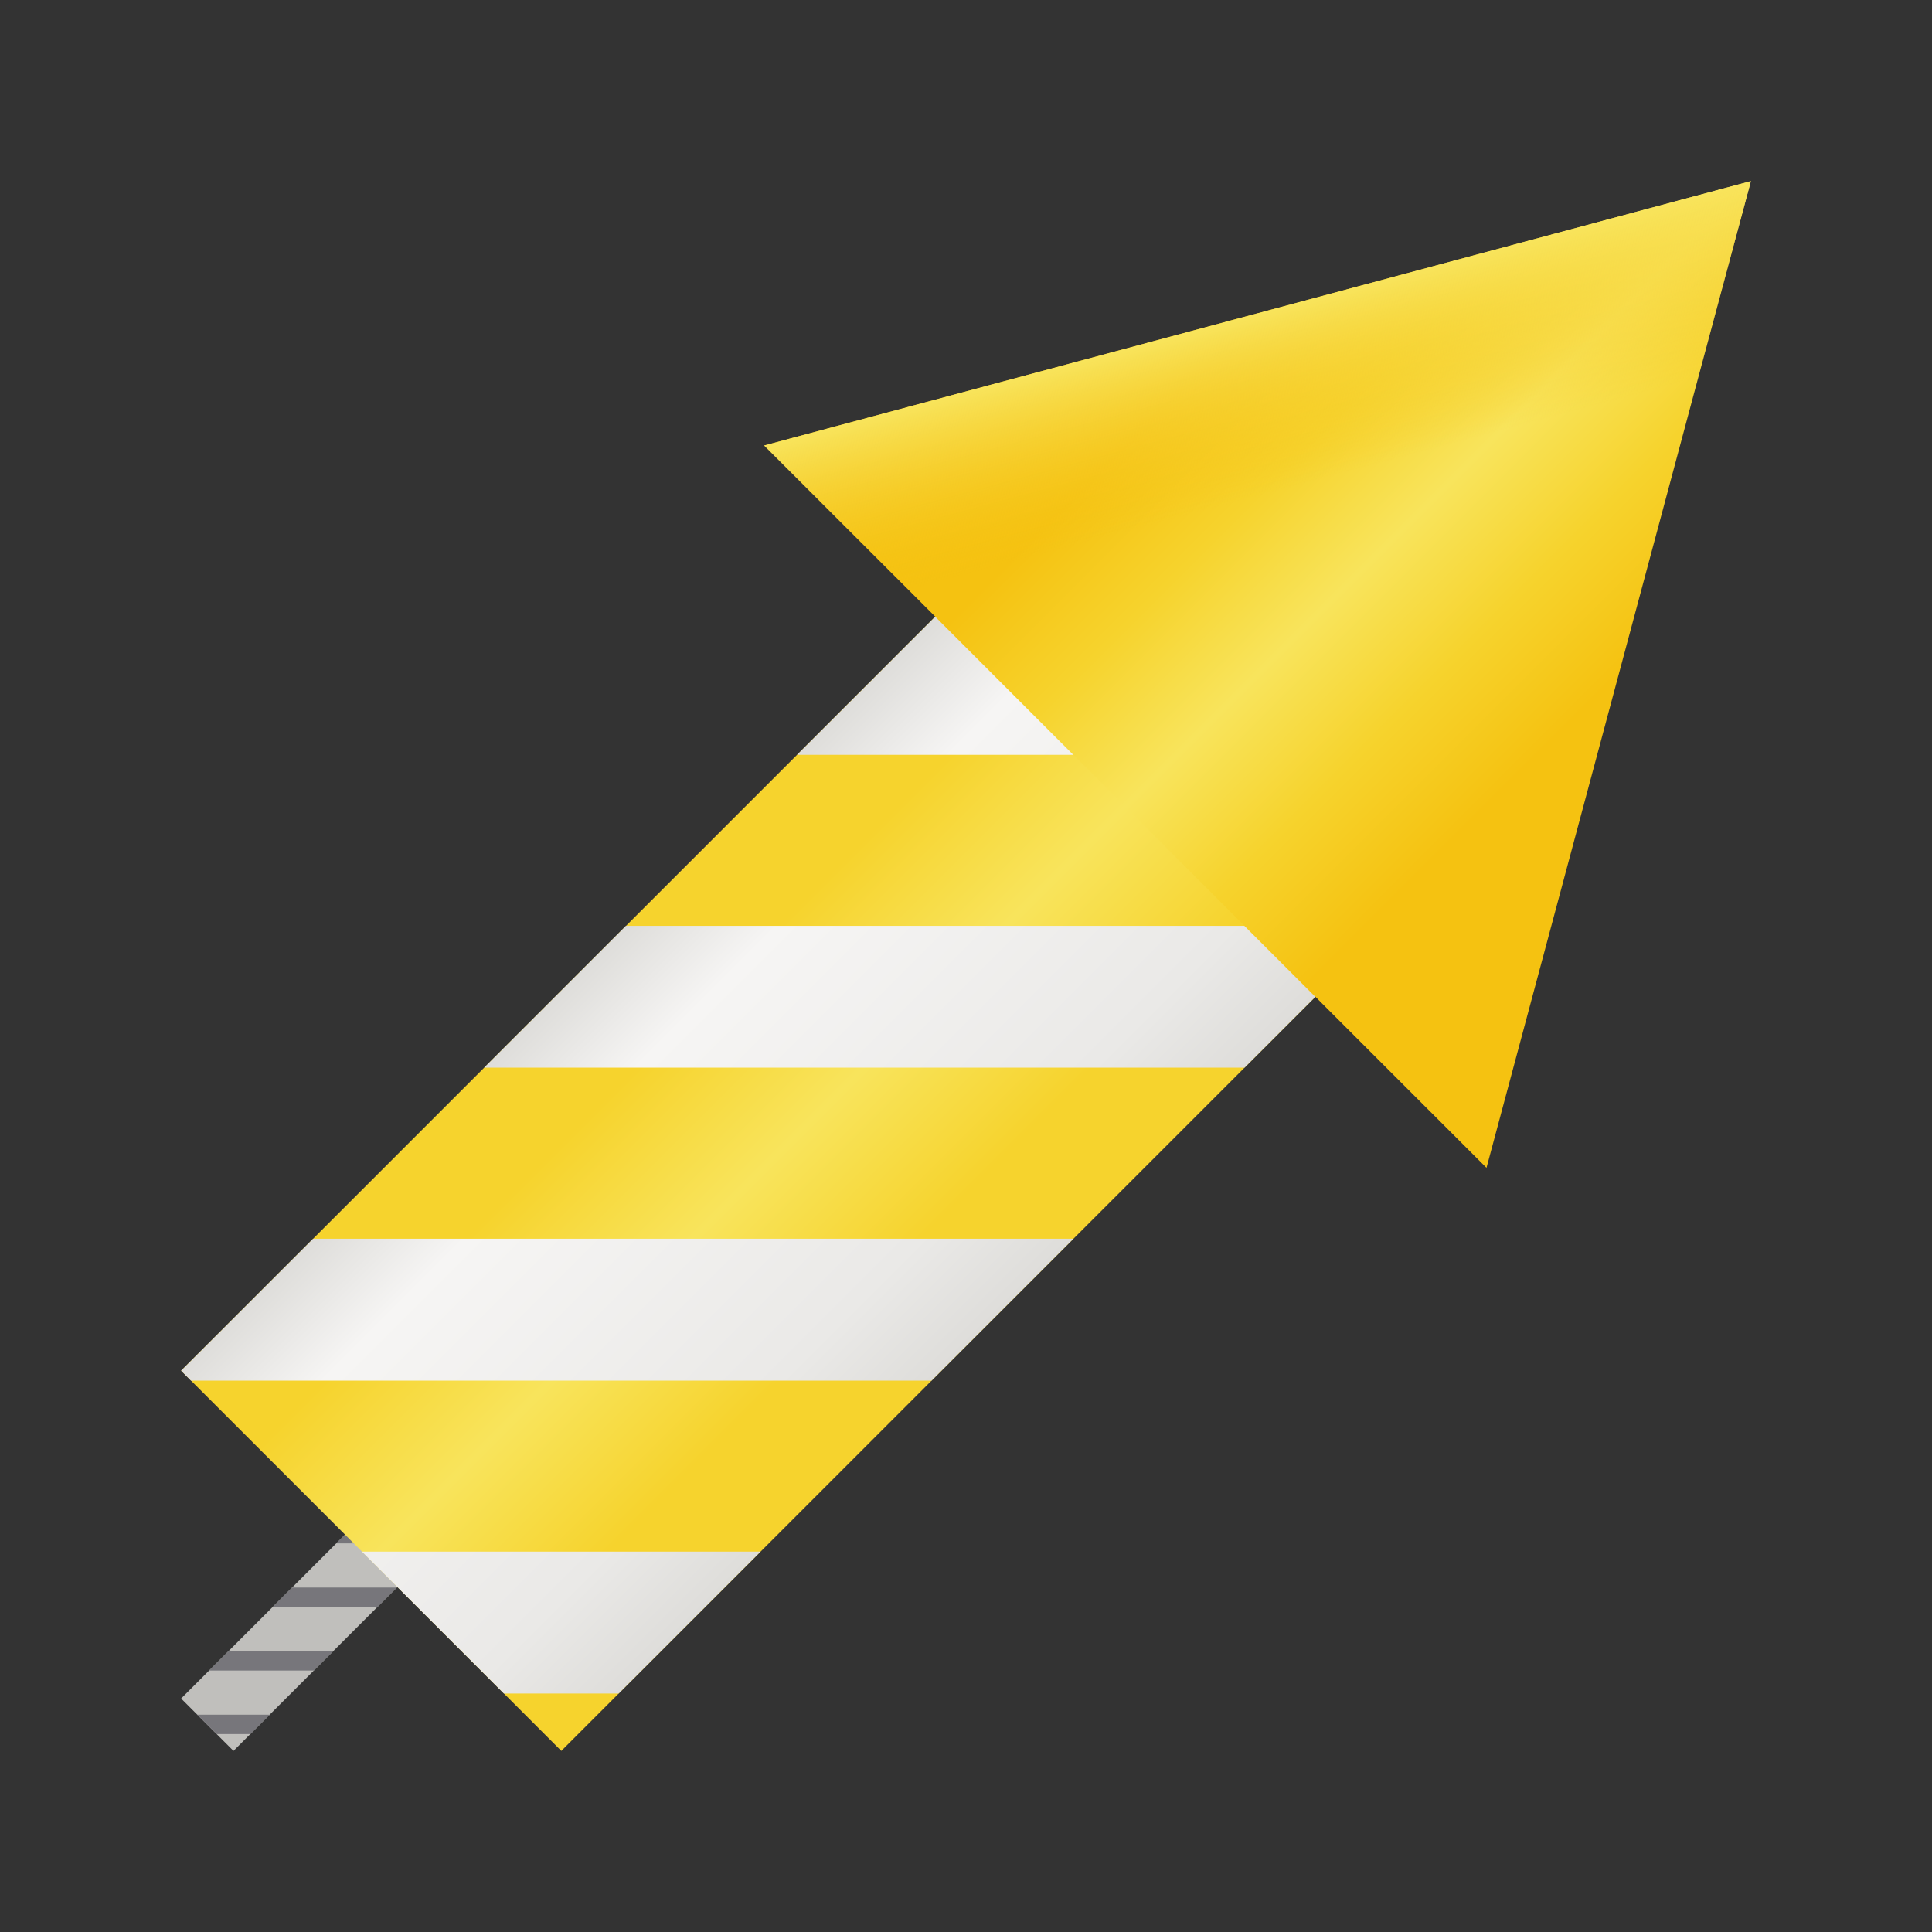 <?xml version="1.0" encoding="UTF-8"?>
<svg height="128px" viewBox="0 0 128 128" width="128px" xmlns="http://www.w3.org/2000/svg" xmlns:xlink="http://www.w3.org/1999/xlink">
    <rect x="0" y="0" width="128" height="128" fill="#333333" stroke="none"/>
    <linearGradient id="a" gradientTransform="matrix(0.829 0.829 -0.829 0.829 225.931 -163.314)" gradientUnits="userSpaceOnUse" x1="24.239" x2="54.613" y1="247.234" y2="247.234">
        <stop offset="0" stop-color="#f6d32d"/>
        <stop offset="0.2" stop-color="#f6d32d"/>
        <stop offset="0.5" stop-color="#f8e45c"/>
        <stop offset="0.8" stop-color="#f6d32d"/>
        <stop offset="1" stop-color="#f6d32d"/>
    </linearGradient>
    <linearGradient id="b" gradientUnits="userSpaceOnUse">
        <stop offset="0" stop-color="#deddda"/>
        <stop offset="0.2" stop-color="#f6f5f4"/>
        <stop offset="0.8" stop-color="#eae9e7"/>
        <stop offset="1" stop-color="#deddda"/>
    </linearGradient>
    <linearGradient id="c" x1="36.776" x2="61.962" xlink:href="#b" y1="66.038" y2="91.225"/>
    <linearGradient id="d" x1="16.373" x2="41.559" xlink:href="#b" y1="86.441" y2="111.627"/>
    <linearGradient id="e" x1="57.385" x2="82.571" xlink:href="#b" y1="45.429" y2="70.616"/>
    <linearGradient id="f" x1="12" x2="37.188" xlink:href="#b" y1="90.813" y2="116.001"/>
    <linearGradient id="g" gradientTransform="matrix(0.794 0.794 -0.794 0.794 90.452 -22.189)" gradientUnits="userSpaceOnUse" x1="22.547" x2="52.678" y1="31.535" y2="31.535">
        <stop offset="0" stop-color="#f5c211"/>
        <stop offset="0.25" stop-color="#f6d32d"/>
        <stop offset="0.5" stop-color="#f8e45c"/>
        <stop offset="0.75" stop-color="#f6d32d"/>
        <stop offset="1" stop-color="#f5c211"/>
    </linearGradient>
    <linearGradient id="h" gradientTransform="matrix(0.794 0.794 -0.794 0.794 90.452 -22.189)" gradientUnits="userSpaceOnUse" x1="22.547" x2="67.744" y1="31.535" y2="57.63">
        <stop offset="0" stop-color="#f8e45c"/>
        <stop offset="0.2" stop-color="#f5c211" stop-opacity="0"/>
    </linearGradient>
    <path d="m 23.562 100.969 l -11.562 11.562 l 3.469 3.469 l 11.562 -11.562 z m 0 0" fill="#c0bfbc"/>
    <g fill="#77767b">
        <path d="m 22.277 102.254 h 2.57 l -1.285 -1.285 z m 0 0"/>
        <path d="m 26.289 105.18 h -6.938 l -1.281 1.285 h 6.934 z m 0 0"/>
        <path d="m 22.078 109.391 h -6.934 l -1.285 1.285 h 6.934 z m 0 0"/>
        <path d="m 13.07 113.602 l 1.285 1.285 h 2.227 l 1.289 -1.285 z m 0 0"/>
    </g>
    <path d="m 70.047 32.77 l 25.184 25.188 l -58.043 58.043 l -25.188 -25.188 z m 0 0" fill="url(#a)"/>
    <path d="m 32.078 70.734 h 50.375 l 4.695 -4.695 l -4.695 -4.699 h -40.98 z m 0 0" fill="url(#c)"/>
    <path d="m 12.652 91.469 h 49.066 l 9.398 -9.398 h -50.371 l -8.746 8.742 s 0.652 0.656 0.652 0.656 z m 0 0" fill="url(#d)"/>
    <path d="m 52.809 50.008 h 18.309 l -9.152 -9.156 z m 0 0" fill="url(#e)"/>
    <path d="m 50.387 102.801 h -26.402 l 9.398 9.398 h 7.605 z m 0 0" fill="url(#f)"/>
    <path d="m 116 12 l -8.758 32.688 l -8.758 32.684 l -23.93 -23.926 l -23.926 -23.93 l 32.684 -8.758 z m 0 0" fill="url(#g)"/>
    <path d="m 116 12 l -8.758 32.688 l -8.758 32.684 l -23.93 -23.926 l -23.926 -23.93 l 32.684 -8.758 z m 0 0" fill="url(#h)"/>
</svg>
